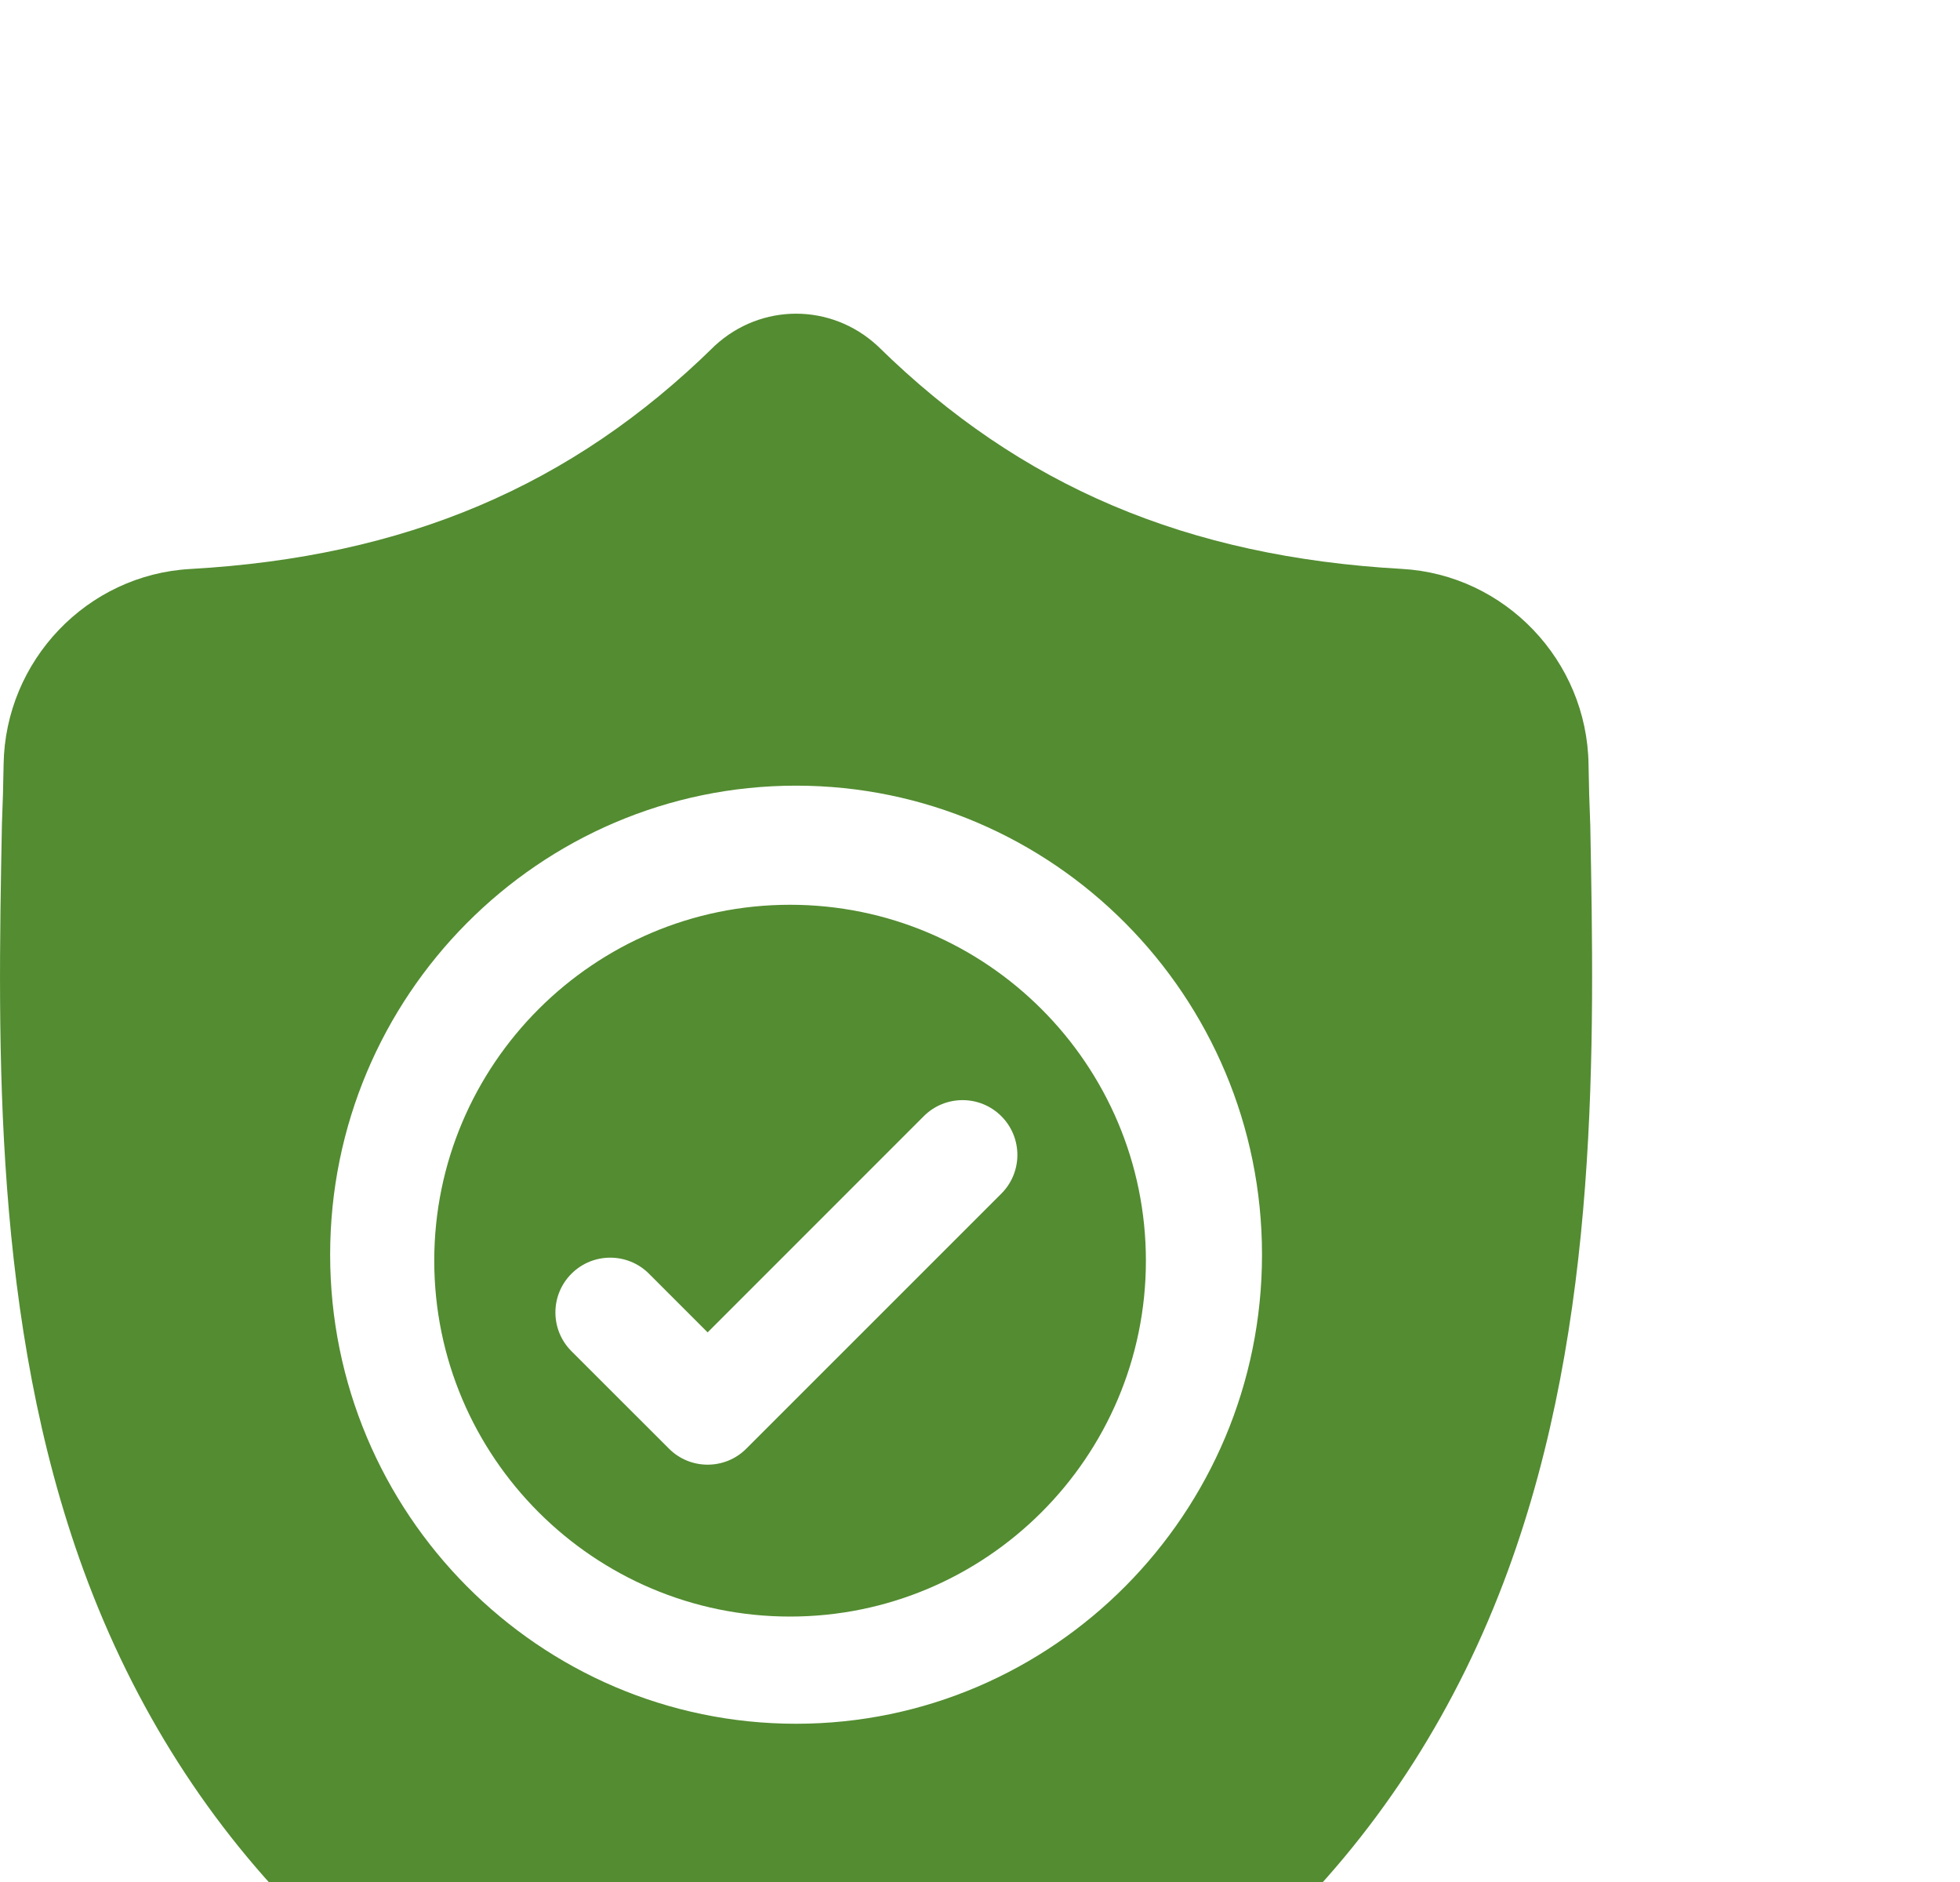         <svg width="25" height="24" viewBox="0 0 25 24" fill="none" xmlns="http://www.w3.org/2000/svg">
          <g filter="url(#filter0_d)">
            <circle cx="9.5" cy="11.5" r="7.5" fill="white" stroke="#979797" />
            <path fill-rule="evenodd" clip-rule="evenodd"
              d="M5.539 12.077C5.539 9.574 7.575 7.538 10.077 7.538C12.58 7.538 14.616 9.574 14.616 12.077C14.616 14.579 12.58 16.615 10.077 16.615C7.575 16.615 5.539 14.579 5.539 12.077ZM9.52 14.473L12.772 11.222C13.045 10.949 13.045 10.507 12.772 10.234C12.499 9.961 12.056 9.961 11.783 10.234L9.026 12.991L8.278 12.243C8.005 11.97 7.562 11.97 7.289 12.243C7.016 12.516 7.016 12.958 7.289 13.231L8.532 14.473C8.668 14.61 8.847 14.678 9.026 14.678C9.205 14.678 9.384 14.61 9.52 14.473Z"
              fill="#538C31" />
            <path fill-rule="evenodd" clip-rule="evenodd"
              d="M20.283 6.493L20.284 6.512C20.337 9.331 20.403 12.839 19.235 16.027C18.594 17.776 17.625 19.296 16.354 20.545C14.907 21.967 13.012 23.097 10.722 23.903C10.647 23.929 10.569 23.951 10.49 23.966C10.378 23.989 10.266 24 10.154 24C10.042 24 9.93 23.989 9.819 23.966C9.74 23.951 9.662 23.929 9.588 23.903C7.295 23.099 5.398 21.969 3.949 20.547C2.678 19.298 1.708 17.779 1.068 16.031C-0.096 12.852 -0.029 9.35 0.024 6.537L0.025 6.493C0.035 6.261 0.042 6.017 0.046 5.748C0.066 4.424 1.111 3.329 2.426 3.256C5.168 3.101 7.289 2.202 9.102 0.424L9.117 0.409C9.708 -0.136 10.6 -0.136 11.191 0.409L11.207 0.424C13.019 2.202 15.14 3.101 17.882 3.255C19.197 3.329 20.242 4.424 20.262 5.747C20.266 6.019 20.273 6.263 20.283 6.493ZM4.211 12C4.211 15.299 6.877 17.982 10.154 17.982C13.431 17.982 16.097 15.299 16.097 12C16.097 8.702 13.431 6.019 10.154 6.019C6.877 6.019 4.211 8.702 4.211 12Z"
              fill="#538C31" />
          </g>
          <defs>
            <filter id="filter0_d" x="-4" y="0" width="28.308" height="32" filterUnits="userSpaceOnUse"
              color-interpolation-filters="sRGB">
              <feFlood flood-opacity="0" result="BackgroundImageFix" />
              <feColorMatrix in="SourceAlpha" type="matrix" values="0 0 0 0 0 0 0 0 0 0 0 0 0 0 0 0 0 0 127 0" />
              <feOffset dy="4" />
              <feGaussianBlur stdDeviation="2" />
              <feColorMatrix type="matrix" values="0 0 0 0 0 0 0 0 0 0 0 0 0 0 0 0 0 0 0.25 0" />
              <feBlend mode="normal" in2="BackgroundImageFix" result="effect1_dropShadow" />
              <feBlend mode="normal" in="SourceGraphic" in2="effect1_dropShadow" result="shape" />
            </filter>
          </defs>
        </svg>